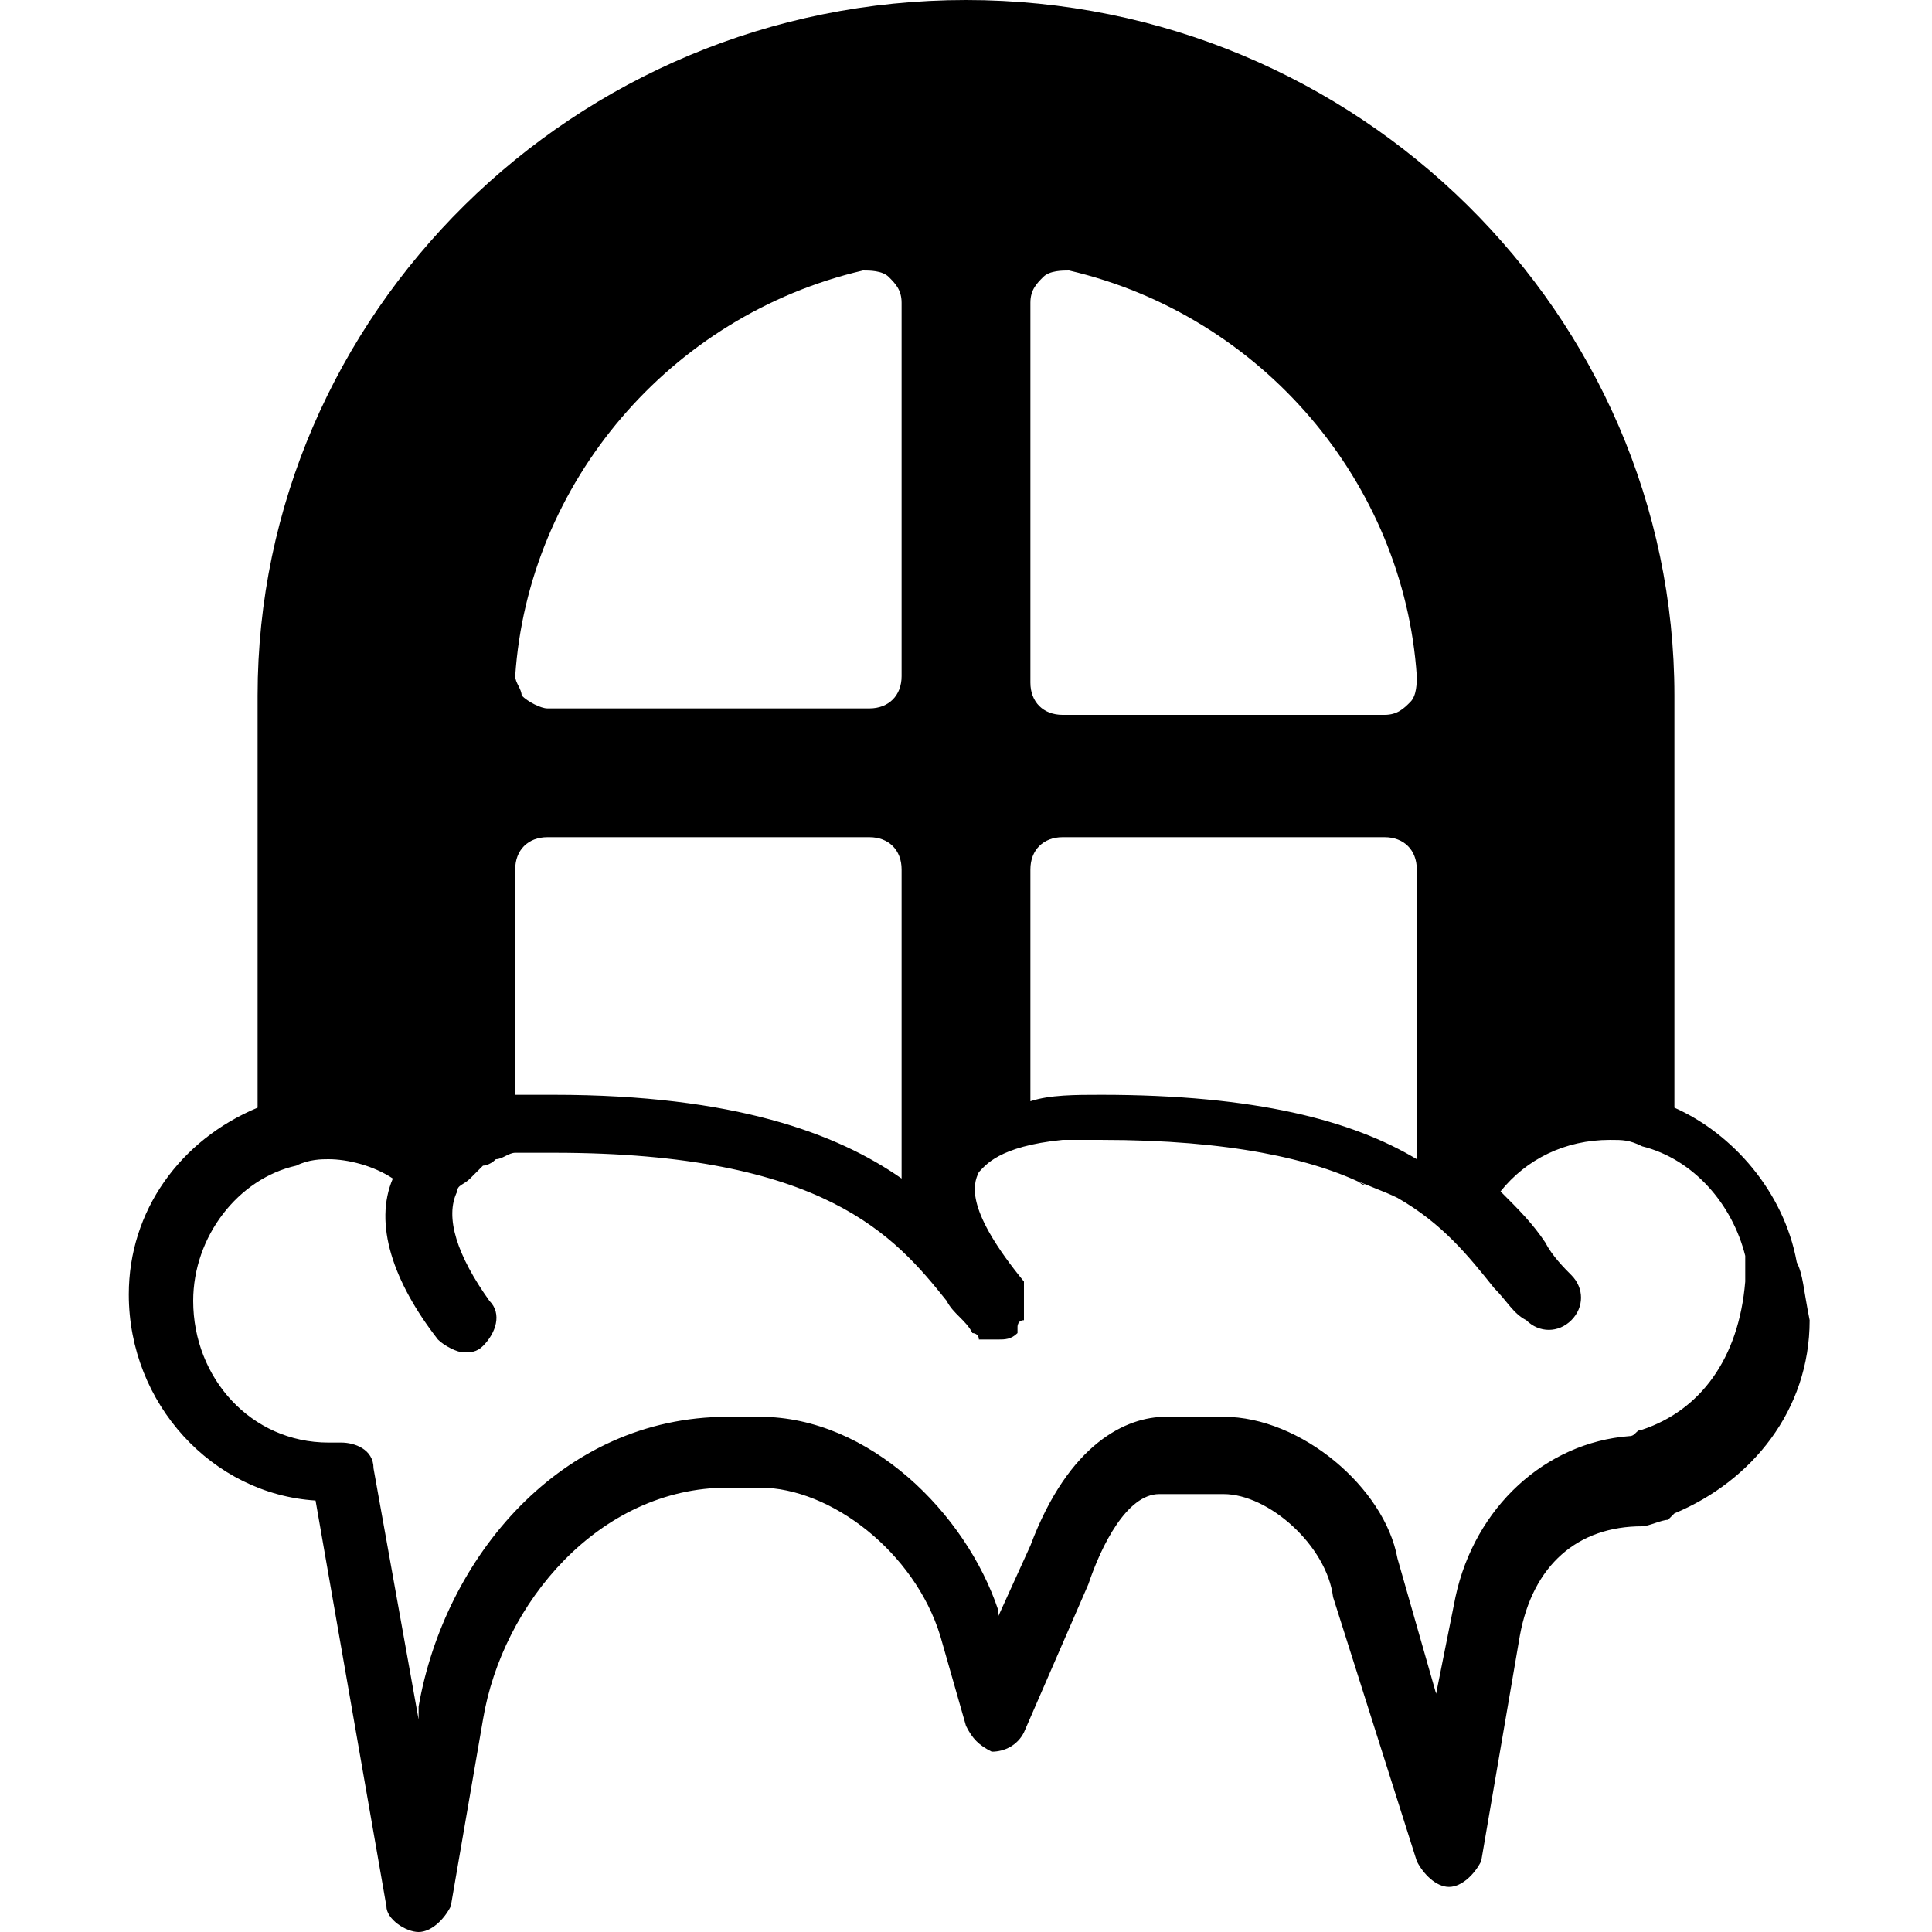 <?xml version="1.0" encoding="utf-8"?>
<!-- Generator: Adobe Illustrator 19.0.0, SVG Export Plug-In . SVG Version: 6.00 Build 0)  -->
<svg version="1.1" id="Layer_1" xmlns="http://www.w3.org/2000/svg" xmlns:xlink="http://www.w3.org/1999/xlink" x="0px" y="0px"
	 viewBox="0 0 30 30" style="enable-background:new 0 0 30 30;" xml:space="preserve">
<path d="M27.9,19.6c-0.2-1.1-1-2-1.9-2.4v-6.4C26,4.9,21.1,0,15,0S4,4.9,4,10.8v6.4c-1.2,0.5-2,1.6-2,2.9c0,1.7,1.3,3.1,2.9,3.2
	L6,29.6C6,29.8,6.3,30,6.5,30c0,0,0,0,0,0c0.2,0,0.4-0.2,0.5-0.4l0.5-2.9c0.3-1.8,1.8-3.6,3.8-3.6h0.5c1.1,0,2.4,1,2.8,2.3l0.4,1.4
	c0.1,0.2,0.2,0.3,0.4,0.4c0.2,0,0.4-0.1,0.5-0.3l1-2.3c0.2-0.6,0.6-1.4,1.1-1.4H19c0.7,0,1.6,0.8,1.7,1.6l1.3,4.1
	c0.1,0.2,0.3,0.4,0.5,0.4c0.2,0,0.4-0.2,0.5-0.4l0.6-3.5c0.2-1.1,0.9-1.7,1.9-1.7c0.1,0,0.3-0.1,0.4-0.1l0.1-0.1
	c1.2-0.5,2.1-1.6,2.1-3C28,20,28,19.8,27.9,19.6z M16,4.7c0-0.2,0.1-0.3,0.2-0.4c0.1-0.1,0.3-0.1,0.4-0.1c3,0.7,5.2,3.3,5.4,6.3
	c0,0.1,0,0.3-0.1,0.4c-0.1,0.1-0.2,0.2-0.4,0.2h-5c-0.3,0-0.5-0.2-0.5-0.5V4.7z M16.5,13h5c0.3,0,0.5,0.2,0.5,0.5V18
	c-1-0.6-2.5-1-4.9-1c-0.4,0-0.8,0-1.1,0.1v-3.6C16,13.2,16.2,13,16.5,13z M13.4,4.2c0.1,0,0.3,0,0.4,0.1C13.9,4.4,14,4.5,14,4.7v5.8
	c0,0.3-0.2,0.5-0.5,0.5h-5c-0.1,0-0.3-0.1-0.4-0.2C8.1,10.7,8,10.6,8,10.5C8.2,7.5,10.4,4.9,13.4,4.2z M8.5,13h5
	c0.3,0,0.5,0.2,0.5,0.5v4.8c-1-0.7-2.6-1.3-5.4-1.3c-0.2,0-0.4,0-0.6,0v-3.5C8,13.2,8.2,13,8.5,13z M25.5,22.2
	c-0.1,0-0.1,0.1-0.2,0.1c-1.3,0.1-2.4,1.1-2.7,2.5l-0.3,1.5l-0.6-2.1C21.5,23.1,20.2,22,19,22h-0.9c-0.6,0-1.5,0.4-2.1,2l-0.5,1.1
	l0-0.1c-0.5-1.5-2-3-3.7-3h-0.5c-2.6,0-4.4,2.2-4.8,4.5l0,0.2l-0.7-3.9c0-0.3-0.3-0.4-0.5-0.4c0,0-0.2,0-0.2,0c-1.2,0-2.1-1-2.1-2.2
	c0-1,0.7-1.9,1.6-2.1c0,0,0,0,0,0C4.8,18,5,18,5.1,18c0.3,0,0.7,0.1,1,0.3c-0.3,0.7,0,1.6,0.7,2.5C6.9,20.9,7.1,21,7.2,21
	c0.1,0,0.2,0,0.3-0.1c0.2-0.2,0.3-0.5,0.1-0.7c-0.5-0.7-0.7-1.3-0.5-1.7c0-0.1,0.1-0.1,0.2-0.2c0,0,0.1-0.1,0.1-0.1
	c0,0,0.1-0.1,0.1-0.1c0,0,0.1,0,0.2-0.1c0.1,0,0.2-0.1,0.3-0.1c0,0,0,0,0.1,0c0.2,0,0.3,0,0.5,0c4.2,0,5.3,1.3,6.1,2.3
	c0.1,0.2,0.3,0.3,0.4,0.5c0,0,0,0,0,0h0c0,0,0,0,0,0c0,0,0.1,0,0.1,0.1c0,0,0,0,0.1,0c0.1,0,0.1,0,0.2,0c0,0,0,0,0,0c0,0,0,0,0,0
	c0.1,0,0.2,0,0.3-0.1c0,0,0,0,0,0c0,0,0,0,0,0c0,0,0,0,0,0c0,0,0,0,0-0.1c0,0,0-0.1,0.1-0.1c0,0,0-0.1,0-0.1c0,0,0-0.1,0-0.1
	c0,0,0-0.1,0-0.1c0,0,0-0.1,0-0.1c0,0,0-0.1,0-0.1c0,0,0,0,0-0.1c-0.9-1.1-0.8-1.5-0.7-1.7c0,0,0,0,0,0c0.1-0.1,0.3-0.4,1.3-0.5
	c0,0,0,0,0,0c0.2,0,0.3,0,0.6,0c2,0,3.3,0.3,4.1,0.7c-0.1,0-0.1-0.1-0.2-0.1c0.2,0.1,0.5,0.2,0.7,0.3c0.7,0.4,1.1,0.9,1.5,1.4
	c0.2,0.2,0.3,0.4,0.5,0.5c0.2,0.2,0.5,0.2,0.7,0s0.2-0.5,0-0.7c-0.1-0.1-0.3-0.3-0.4-0.5c-0.2-0.3-0.4-0.5-0.7-0.8
	c0.4-0.5,1-0.8,1.7-0.8c0.2,0,0.3,0,0.5,0.1c0,0,0,0,0,0c0.8,0.2,1.4,0.9,1.6,1.7c0,0.1,0,0.2,0,0.4C27,21.1,26.4,21.9,25.5,22.2z"
	/>
</svg>
